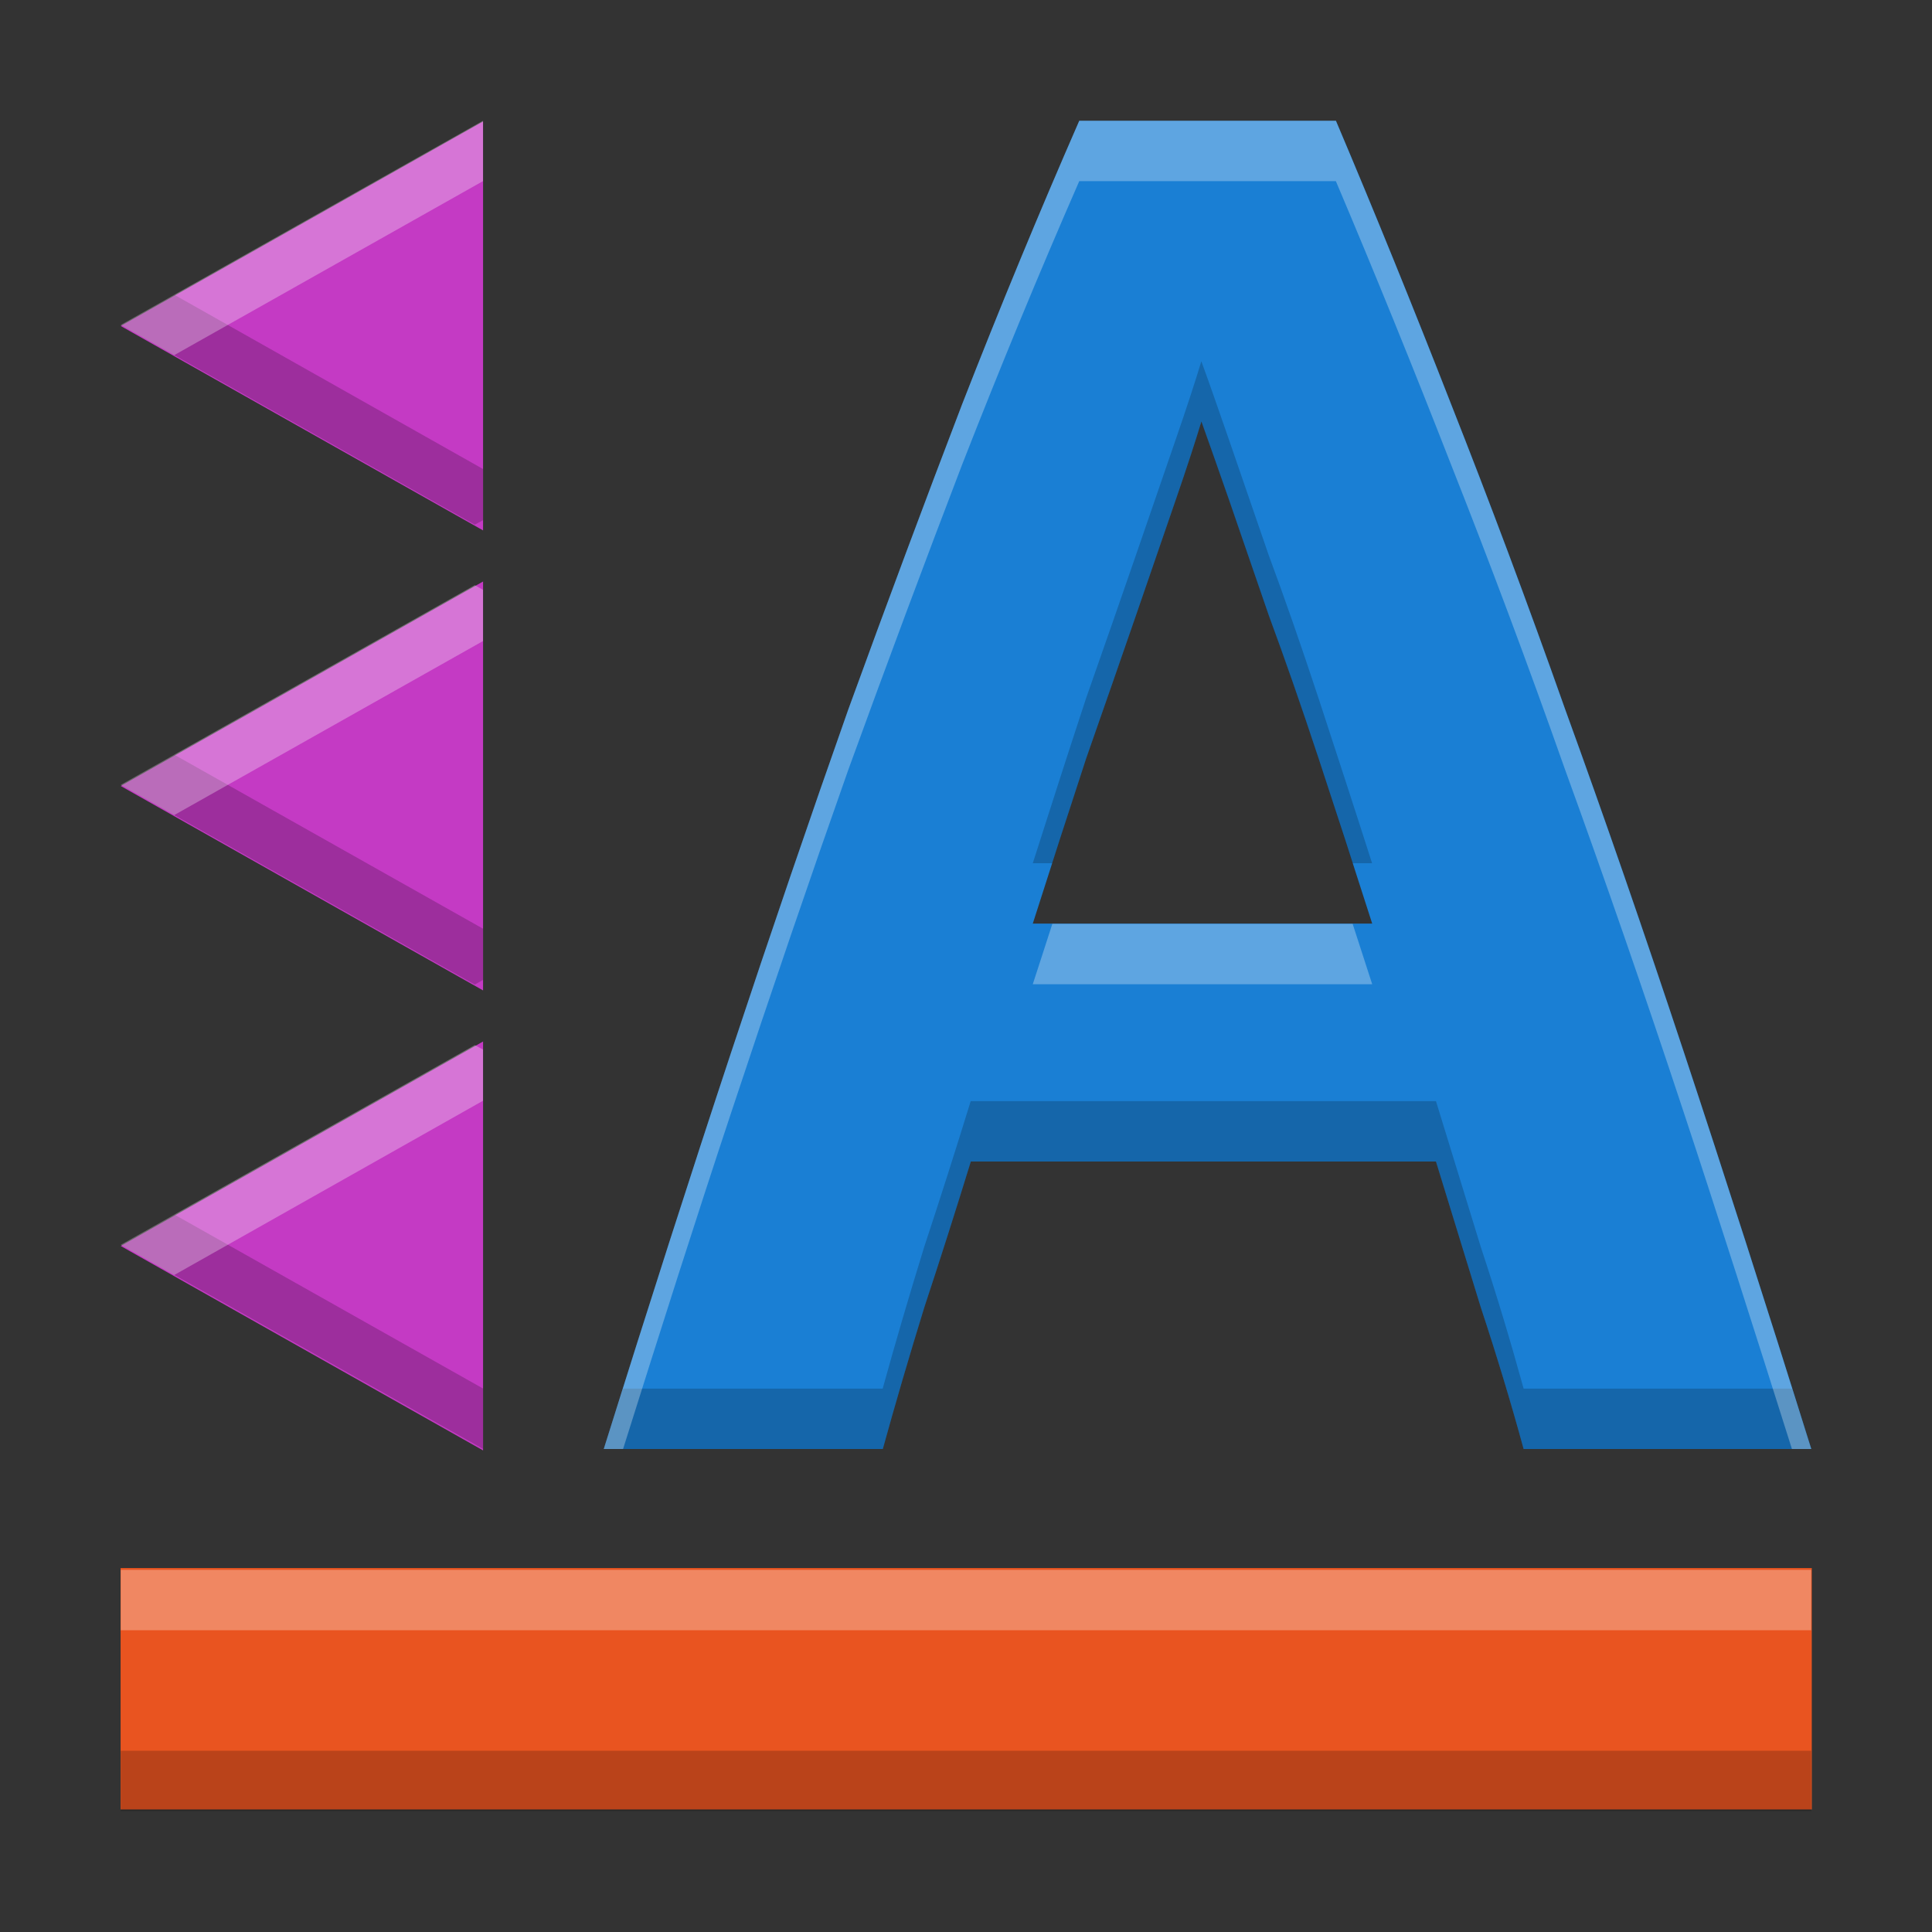 <svg id="svg26" height="16" viewBox="0 0 16 16" width="16" xmlns="http://www.w3.org/2000/svg">
  <rect x="0" y="0" width="16" height="16" fill="#333333" stroke="none"/>
  <path id="path2" d="m8.938 1c-.333.762-.657 1.545-.971 2.35-.304.794-.618 1.635-.941 2.523-.314.889-.638 1.837-.971 2.842-.333 1.005-.684 2.1-1.055 3.285h2.311c.105-.381.22-.772.344-1.174.133-.402.261-.805.385-1.207h3.852l.371 1.207c.133.402.251.793.355 1.174h2.383c-.371-1.185-.722-2.28-1.055-3.285-.333-1.005-.661-1.953-.984-2.842-.314-.889-.63-1.73-.943-2.523-.314-.804-.632-1.588-.955-2.35zm1.012 2.492c.057.159.133.375.229.65.095.275.204.593.328.953.133.36.271.756.414 1.189.143.434.291.889.443 1.365h-2.811c.152-.476.299-.931.441-1.365.152-.434.29-.83.414-1.189.124-.36.233-.678.328-.953.095-.275.165-.492.213-.65z" fill="#1a7fd4" stroke-width=".893" transform="matrix(1 0 0 1 0 -0)"/>
  <path id="path4" d="m-10.188 31.165v1.774h12.814v-1.774z" fill="#e95420" stroke-width="1.192" transform="matrix(-1.093 0 0 1.127 3.869 -22.137)"/>
  <g id="g20" fill="#c43ac4" stroke-width="1.01" transform="matrix(-.99 0 0 .838 1.681 -12.085)">
    <path id="path14" d="m-2.343 15.622v4.041l3.031-2.02z"/>
    <path id="path16" d="m-2.343 24.714v4.041l3.031-2.02z"/>
    <path id="path18" d="m-2.343 20.168v4.041l3.031-2.02z"/>
  </g>
  <g stroke-width=".893" transform="matrix(1 0 0 1 0 -0)">
    <path id="path837" d="m1.443 2.441-.443.25 2.932 1.654.068-.037v-.424zm8.506.551c-.048.159-.118.375-.213.65-.095.275-.204.593-.328.953-.124.36-.262.756-.414 1.189-.143.434-.289.889-.441 1.365h.162c.094-.292.189-.59.279-.865.152-.434.29-.83.414-1.189.124-.36.233-.678.328-.953.095-.275.165-.492.213-.65.057.159.133.375.229.65.095.275.204.593.328.953.133.36.271.756.414 1.189.09.275.187.573.281.865h.162c-.152-.476-.301-.931-.443-1.365-.143-.434-.281-.83-.414-1.189-.124-.36-.233-.678-.328-.953-.095-.275-.171-.492-.229-.65zm-8.506 3.258-.443.25 2.932 1.654.068-.039v-.424zm6.596 2.869c-.124.402-.252.805-.385 1.207-.124.402-.239.793-.344 1.174h-2.15c-.056.176-.104.32-.16.5h2.311c.105-.381.22-.772.344-1.174.133-.402.261-.805.385-1.207h3.852l.371 1.207c.133.402.251.793.355 1.174h2.383c-.056-.18-.105-.324-.16-.5h-2.223c-.105-.381-.222-.772-.355-1.174l-.371-1.207zm-6.596.939-.443.25 3 1.691v-.5zm-.443 4.441v.5h14v-.5z" opacity=".2"/>
    <path id="path841" d="m4 1-3 1.691.443.25 2.557-1.441zm4.938 0c-.333.762-.657 1.545-.971 2.35-.304.794-.618 1.635-.941 2.523-.314.889-.638 1.837-.971 2.842-.333 1.005-.684 2.1-1.055 3.285h.16c.309-.982.612-1.933.895-2.785.333-1.005.657-1.953.971-2.842.323-.889.637-1.73.941-2.523.314-.804.638-1.588.971-2.35h2.125c.323.762.641 1.545.955 2.35.314.794.63 1.635.943 2.523.323.889.652 1.837.984 2.842.282.852.585 1.804.895 2.785h.16c-.371-1.185-.722-2.28-1.055-3.285-.333-1.005-.661-1.953-.984-2.842-.314-.889-.63-1.73-.943-2.523-.314-.804-.632-1.588-.955-2.35zm-5.006 3.846-2.932 1.654.443.25 2.557-1.441v-.424zm4.783 2.805c-.054.169-.106.326-.162.5h2.811c-.056-.174-.107-.331-.162-.5zm-4.783 1.004-2.932 1.654.443.25 2.557-1.443v-.424zm-2.932 4.346v.5h14v-.5z" fill="#fff" opacity=".3"/>
  </g>
</svg>
